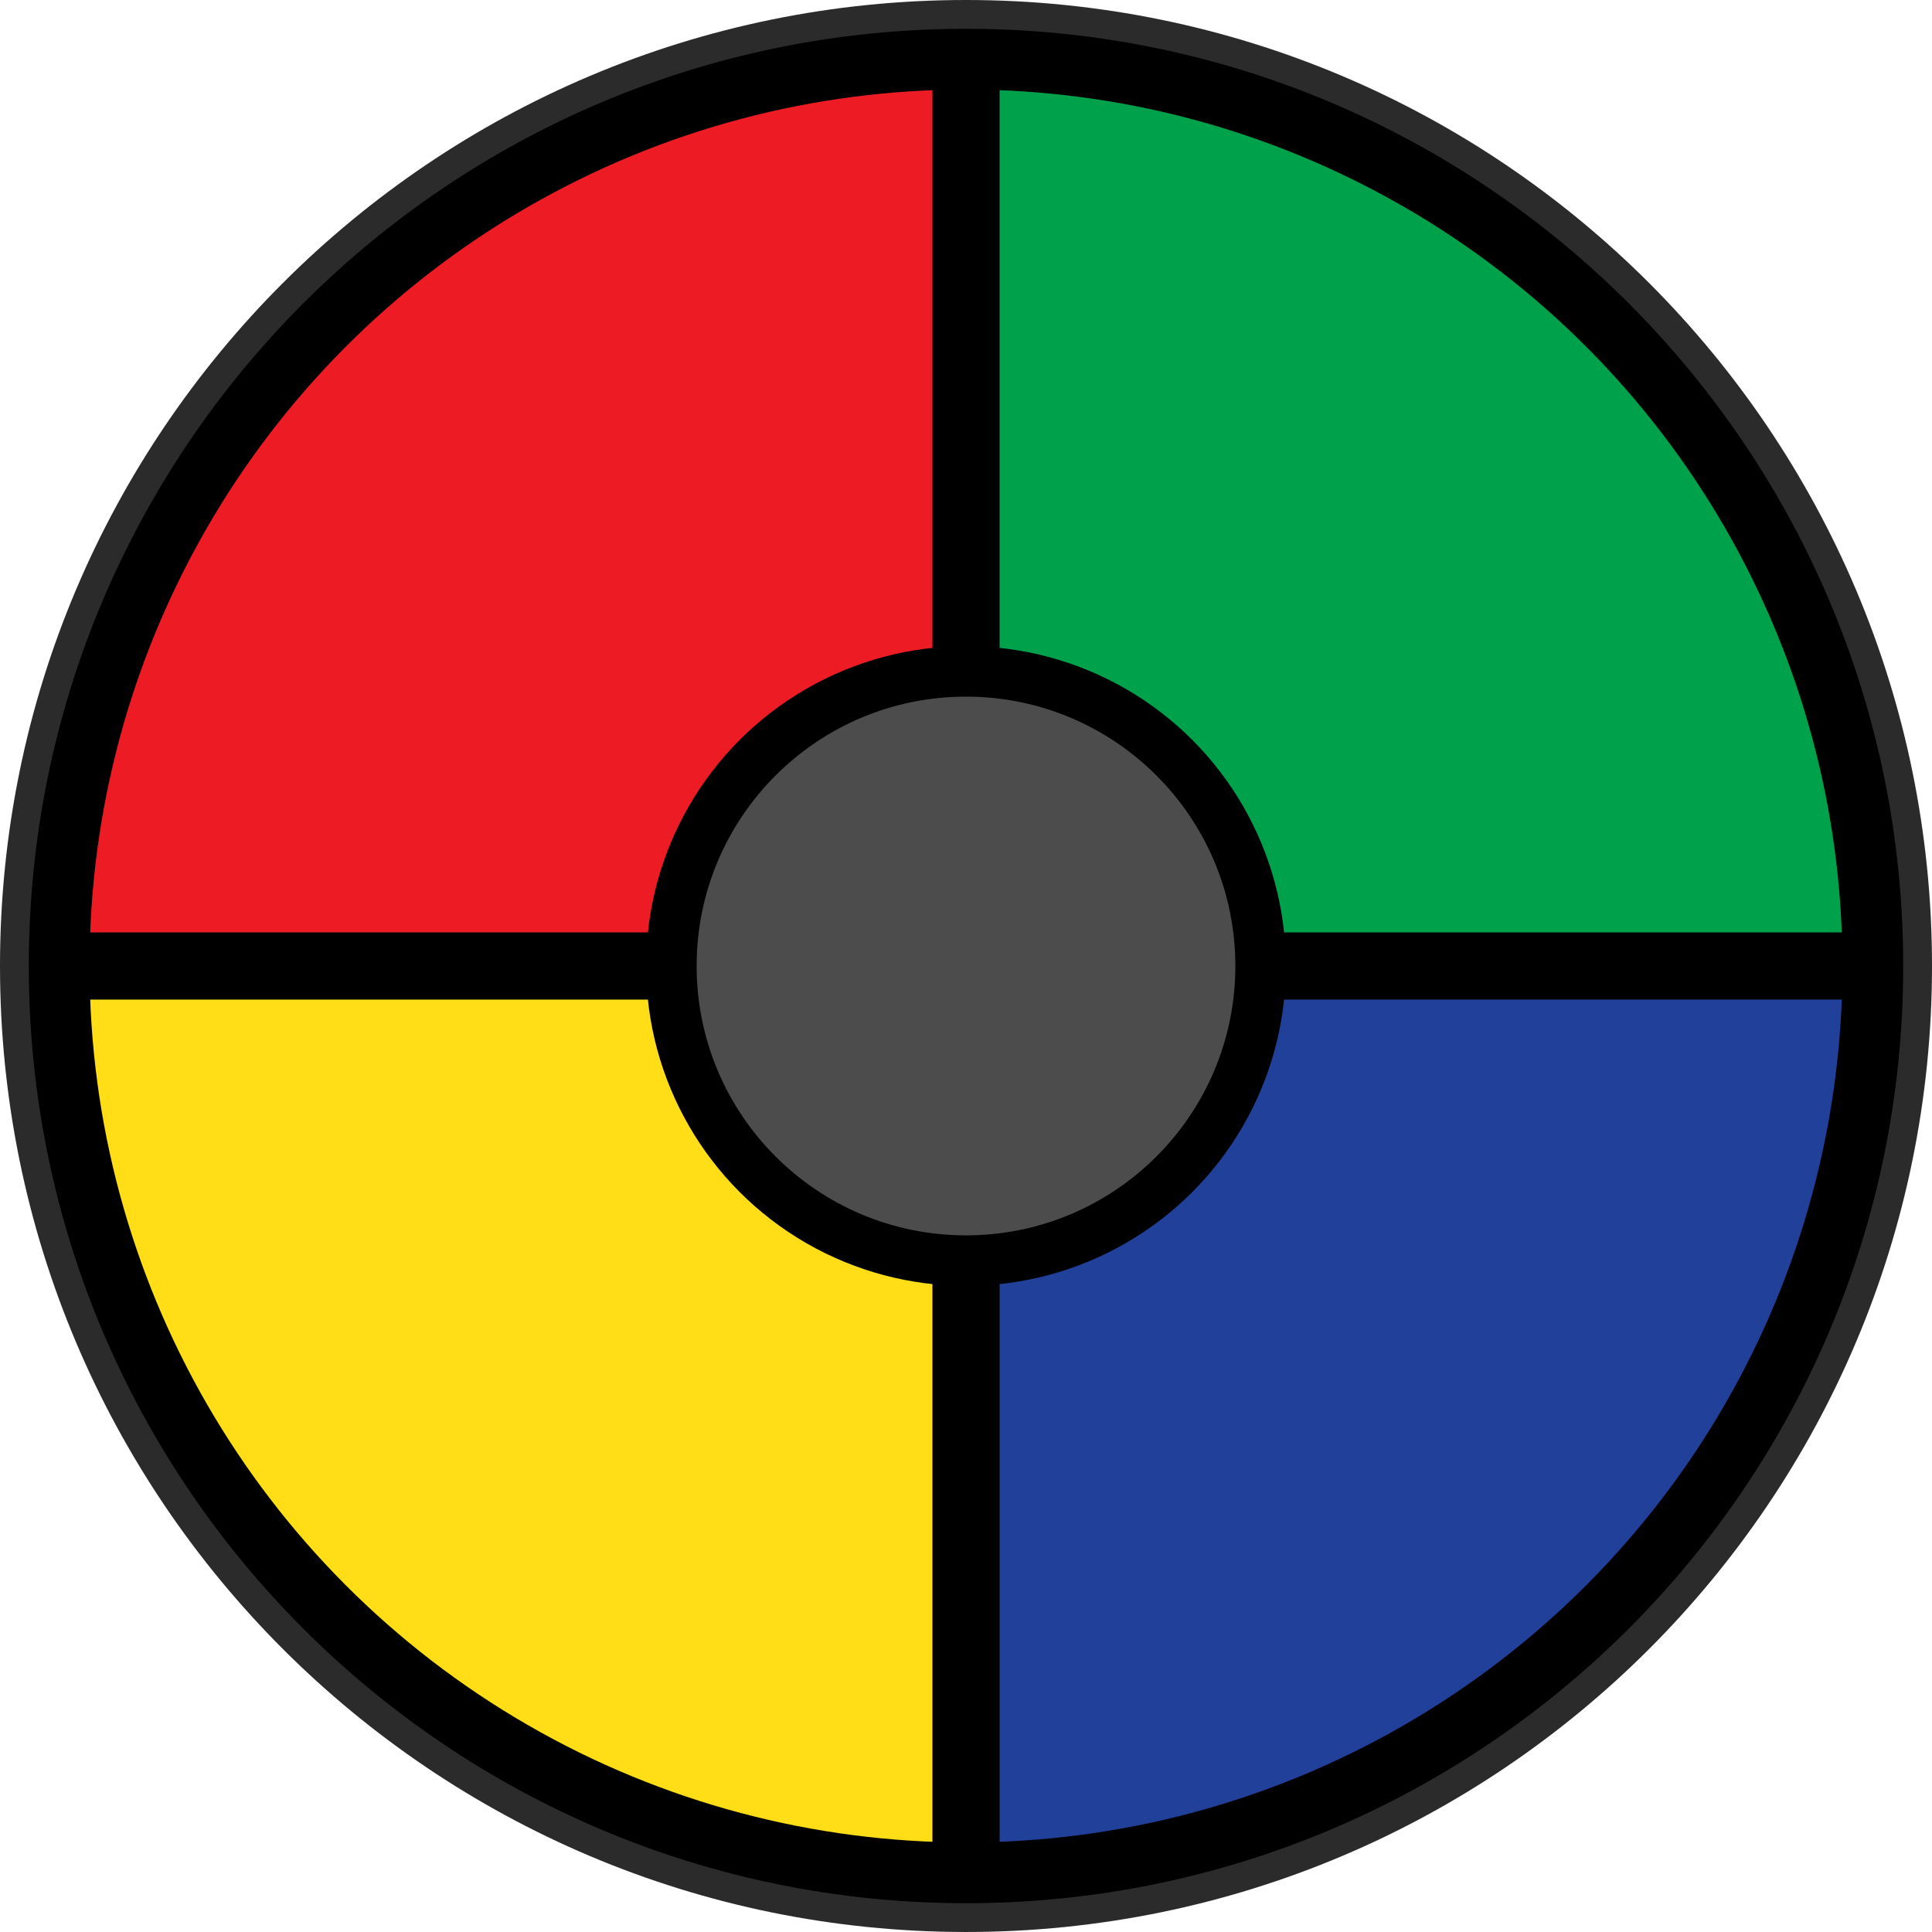 <?xml version="1.0" encoding="UTF-8" standalone="no"?>
<!-- Generator: Adobe Illustrator 14.0.0, SVG Export Plug-In . SVG Version: 6.00 Build 43363)  -->

<svg
   xmlns:dc="http://purl.org/dc/elements/1.1/"
   xmlns:cc="http://creativecommons.org/ns#"
   xmlns:rdf="http://www.w3.org/1999/02/22-rdf-syntax-ns#"
   xmlns:svg="http://www.w3.org/2000/svg"
   xmlns="http://www.w3.org/2000/svg"
   xmlns:xlink="http://www.w3.org/1999/xlink"
   xmlns:sodipodi="http://sodipodi.sourceforge.net/DTD/sodipodi-0.dtd"
   xmlns:inkscape="http://www.inkscape.org/namespaces/inkscape"
   version="1.1"
   id="Layer_1"
   x="0px"
   y="0px"
   width="201.333px"
   height="201.332px"
   viewBox="0 0 201.333 201.332"
   enable-background="new 0 0 201.333 201.332"
   xml:space="preserve"
   inkscape:version="0.91 r13725"
   sodipodi:docname="simon.svg"><defs
     id="defs3517"><defs
       id="defs3461"><circle
         r="86.667"
         cy="100.666"
         cx="100.666"
         id="SVGID_3_" /></defs></defs><sodipodi:namedview
     pagecolor="#ffffff"
     bordercolor="#666666"
     borderopacity="1"
     objecttolerance="10"
     gridtolerance="10"
     guidetolerance="10"
     inkscape:pageopacity="0"
     inkscape:pageshadow="2"
     inkscape:window-width="2560"
     inkscape:window-height="1031"
     id="namedview3515"
     showgrid="false"
     inkscape:zoom="2.1572388"
     inkscape:cx="260.71114"
     inkscape:cy="91.487413"
     inkscape:window-x="0"
     inkscape:window-y="25"
     inkscape:window-maximized="1"
     inkscape:current-layer="Layer_1" /><path
     d="M201.333,100.666c0,55.597-45.072,100.666-100.665,100.666C45.071,201.332,0,156.263,0,100.666  S45.071,0,100.668,0C156.26,0,201.333,45.069,201.333,100.666z"
     id="path3439"
     inkscape:export-xdpi="90"
     inkscape:export-ydpi="90"
     fill="#2B2B2B" /><path
     d="M198.333,100.666c0,53.94-43.729,97.666-97.665,97.666C46.728,198.332,3,154.606,3,100.666S46.728,3,100.668,3  C154.604,3,198.333,46.726,198.333,100.666z"
     id="path3441"
     inkscape:export-xdpi="90"
     inkscape:export-ydpi="90" /><g
     id="g3443"
     inkscape:export-xdpi="90"
     inkscape:export-ydpi="90"><defs
       id="defs3445"><circle
         id="SVGID_1_"
         cx="100.666"
         cy="100.666"
         r="91.333" /></defs><clipPath
       id="SVGID_2_"><use
         xlink:href="#SVGID_1_"
         overflow="visible"
         id="use3449" /></clipPath><rect
       x="-2"
       y="100.666"
       clip-path="url(#SVGID_2_)"
       width="102.665"
       height="97.666"
       id="rect3451"
       fill="#FFDE17" /><rect
       x="100.667"
       y="100.666"
       clip-path="url(#SVGID_2_)"
       width="102.665"
       height="97.666"
       id="rect3453"
       fill="#21409A" /><rect
       x="100.667"
       y="3"
       clip-path="url(#SVGID_2_)"
       width="102.665"
       height="97.666"
       id="rect3455"
       fill="#00A14B" /><rect
       x="-2"
       y="3"
       clip-path="url(#SVGID_2_)"
       width="102.665"
       height="97.666"
       id="rect3457"
       fill="#ED1C24" /></g><rect
     style="fill:#dfc323"
     id="rect3467"
     height="92.676"
     width="97.419"
     clip-path="none"
     y="100.666"
     x="3.246"
     transform="translate(308.349,-2.572)" /><use
     xlink:href="#SVGID_3_"
     overflow="visible"
     id="use3465"
     style="overflow:visible"
     x="0"
     y="0"
     width="100%"
     height="100%"
     transform="translate(308.349,-2.572)" /><rect
     style="fill:#283676"
     id="rect3469"
     height="92.676"
     width="97.419"
     clip-path="none"
     y="100.666"
     x="100.667"
     transform="translate(308.349,-2.572)" /><rect
     style="fill:#00783e"
     id="rect3471"
     height="92.676"
     width="97.419"
     clip-path="none"
     y="7.99"
     x="100.667"
     transform="translate(308.349,-2.572)" /><rect
     style="fill:#c92127"
     id="rect3473"
     height="92.676"
     width="97.419"
     clip-path="none"
     y="7.99"
     x="3.246"
     transform="translate(308.349,-2.572)" /><g
     display="none"
     id="g3475"><defs
       id="defs3477"><circle
         id="SVGID_5_"
         cx="100.666"
         cy="100.666"
         r="91.333" /></defs><clipPath
       id="SVGID_6_"
       display="inline"><use
         xlink:href="#SVGID_5_"
         overflow="visible"
         id="use3481" /></clipPath><rect
       x="-2"
       y="100.666"
       display="inline"
       clip-path="url(#SVGID_6_)"
       fill="#FFDE17"
       width="102.665"
       height="97.666"
       id="rect3483" /><rect
       x="100.667"
       y="100.666"
       display="inline"
       clip-path="url(#SVGID_6_)"
       fill="#3C59A8"
       width="102.665"
       height="97.666"
       id="rect3485" /><rect
       x="100.667"
       y="3"
       display="inline"
       clip-path="url(#SVGID_6_)"
       fill="#00A14B"
       width="102.665"
       height="97.666"
       id="rect3487" /><rect
       x="-2"
       y="3"
       display="inline"
       clip-path="url(#SVGID_6_)"
       fill="#ED1C24"
       width="102.665"
       height="97.666"
       id="rect3489" /></g><g
     display="none"
     id="g3491"><defs
       id="defs3493"><circle
         id="SVGID_7_"
         cx="100.666"
         cy="100.666"
         r="86.667" /></defs><clipPath
       id="SVGID_8_"
       display="inline"><use
         xlink:href="#SVGID_7_"
         overflow="visible"
         id="use3497" /></clipPath><rect
       x="3.246"
       y="100.666"
       display="inline"
       clip-path="url(#SVGID_8_)"
       fill="#FFEF94"
       width="97.419"
       height="92.676"
       id="rect3499" /><rect
       x="100.667"
       y="100.666"
       display="inline"
       clip-path="url(#SVGID_8_)"
       fill="#A6B6DE"
       width="97.419"
       height="92.676"
       id="rect3501" /><rect
       x="100.667"
       y="7.99"
       display="inline"
       clip-path="url(#SVGID_8_)"
       fill="#81C997"
       width="97.419"
       height="92.676"
       id="rect3503" /><rect
       x="3.246"
       y="7.99"
       display="inline"
       clip-path="url(#SVGID_8_)"
       fill="#F1636A"
       width="97.419"
       height="92.676"
       id="rect3505" /></g><rect
     x="97.167"
     y="6.041"
     width="7"
     height="189"
     id="rect3507"
     inkscape:export-xdpi="90"
     inkscape:export-ydpi="90" /><rect
     x="6.167"
     y="97.166"
     width="189"
     height="7"
     id="rect3509"
     inkscape:export-xdpi="90"
     inkscape:export-ydpi="90" /><circle
     cx="100.666"
     cy="100.666"
     r="33.333"
     id="circle3511"
     inkscape:export-xdpi="90"
     inkscape:export-ydpi="90" /><circle
     cx="100.666"
     cy="100.666"
     r="28.07"
     id="circle3513"
     inkscape:export-xdpi="90"
     inkscape:export-ydpi="90"
     fill="#4C4C4D" /><circle
     cx="407.381"
     cy="94.583"
     r="33.333"
     id="circle3511-3"
     inkscape:export-xdpi="90"
     inkscape:export-ydpi="90"
     clip-path="none" /></svg>